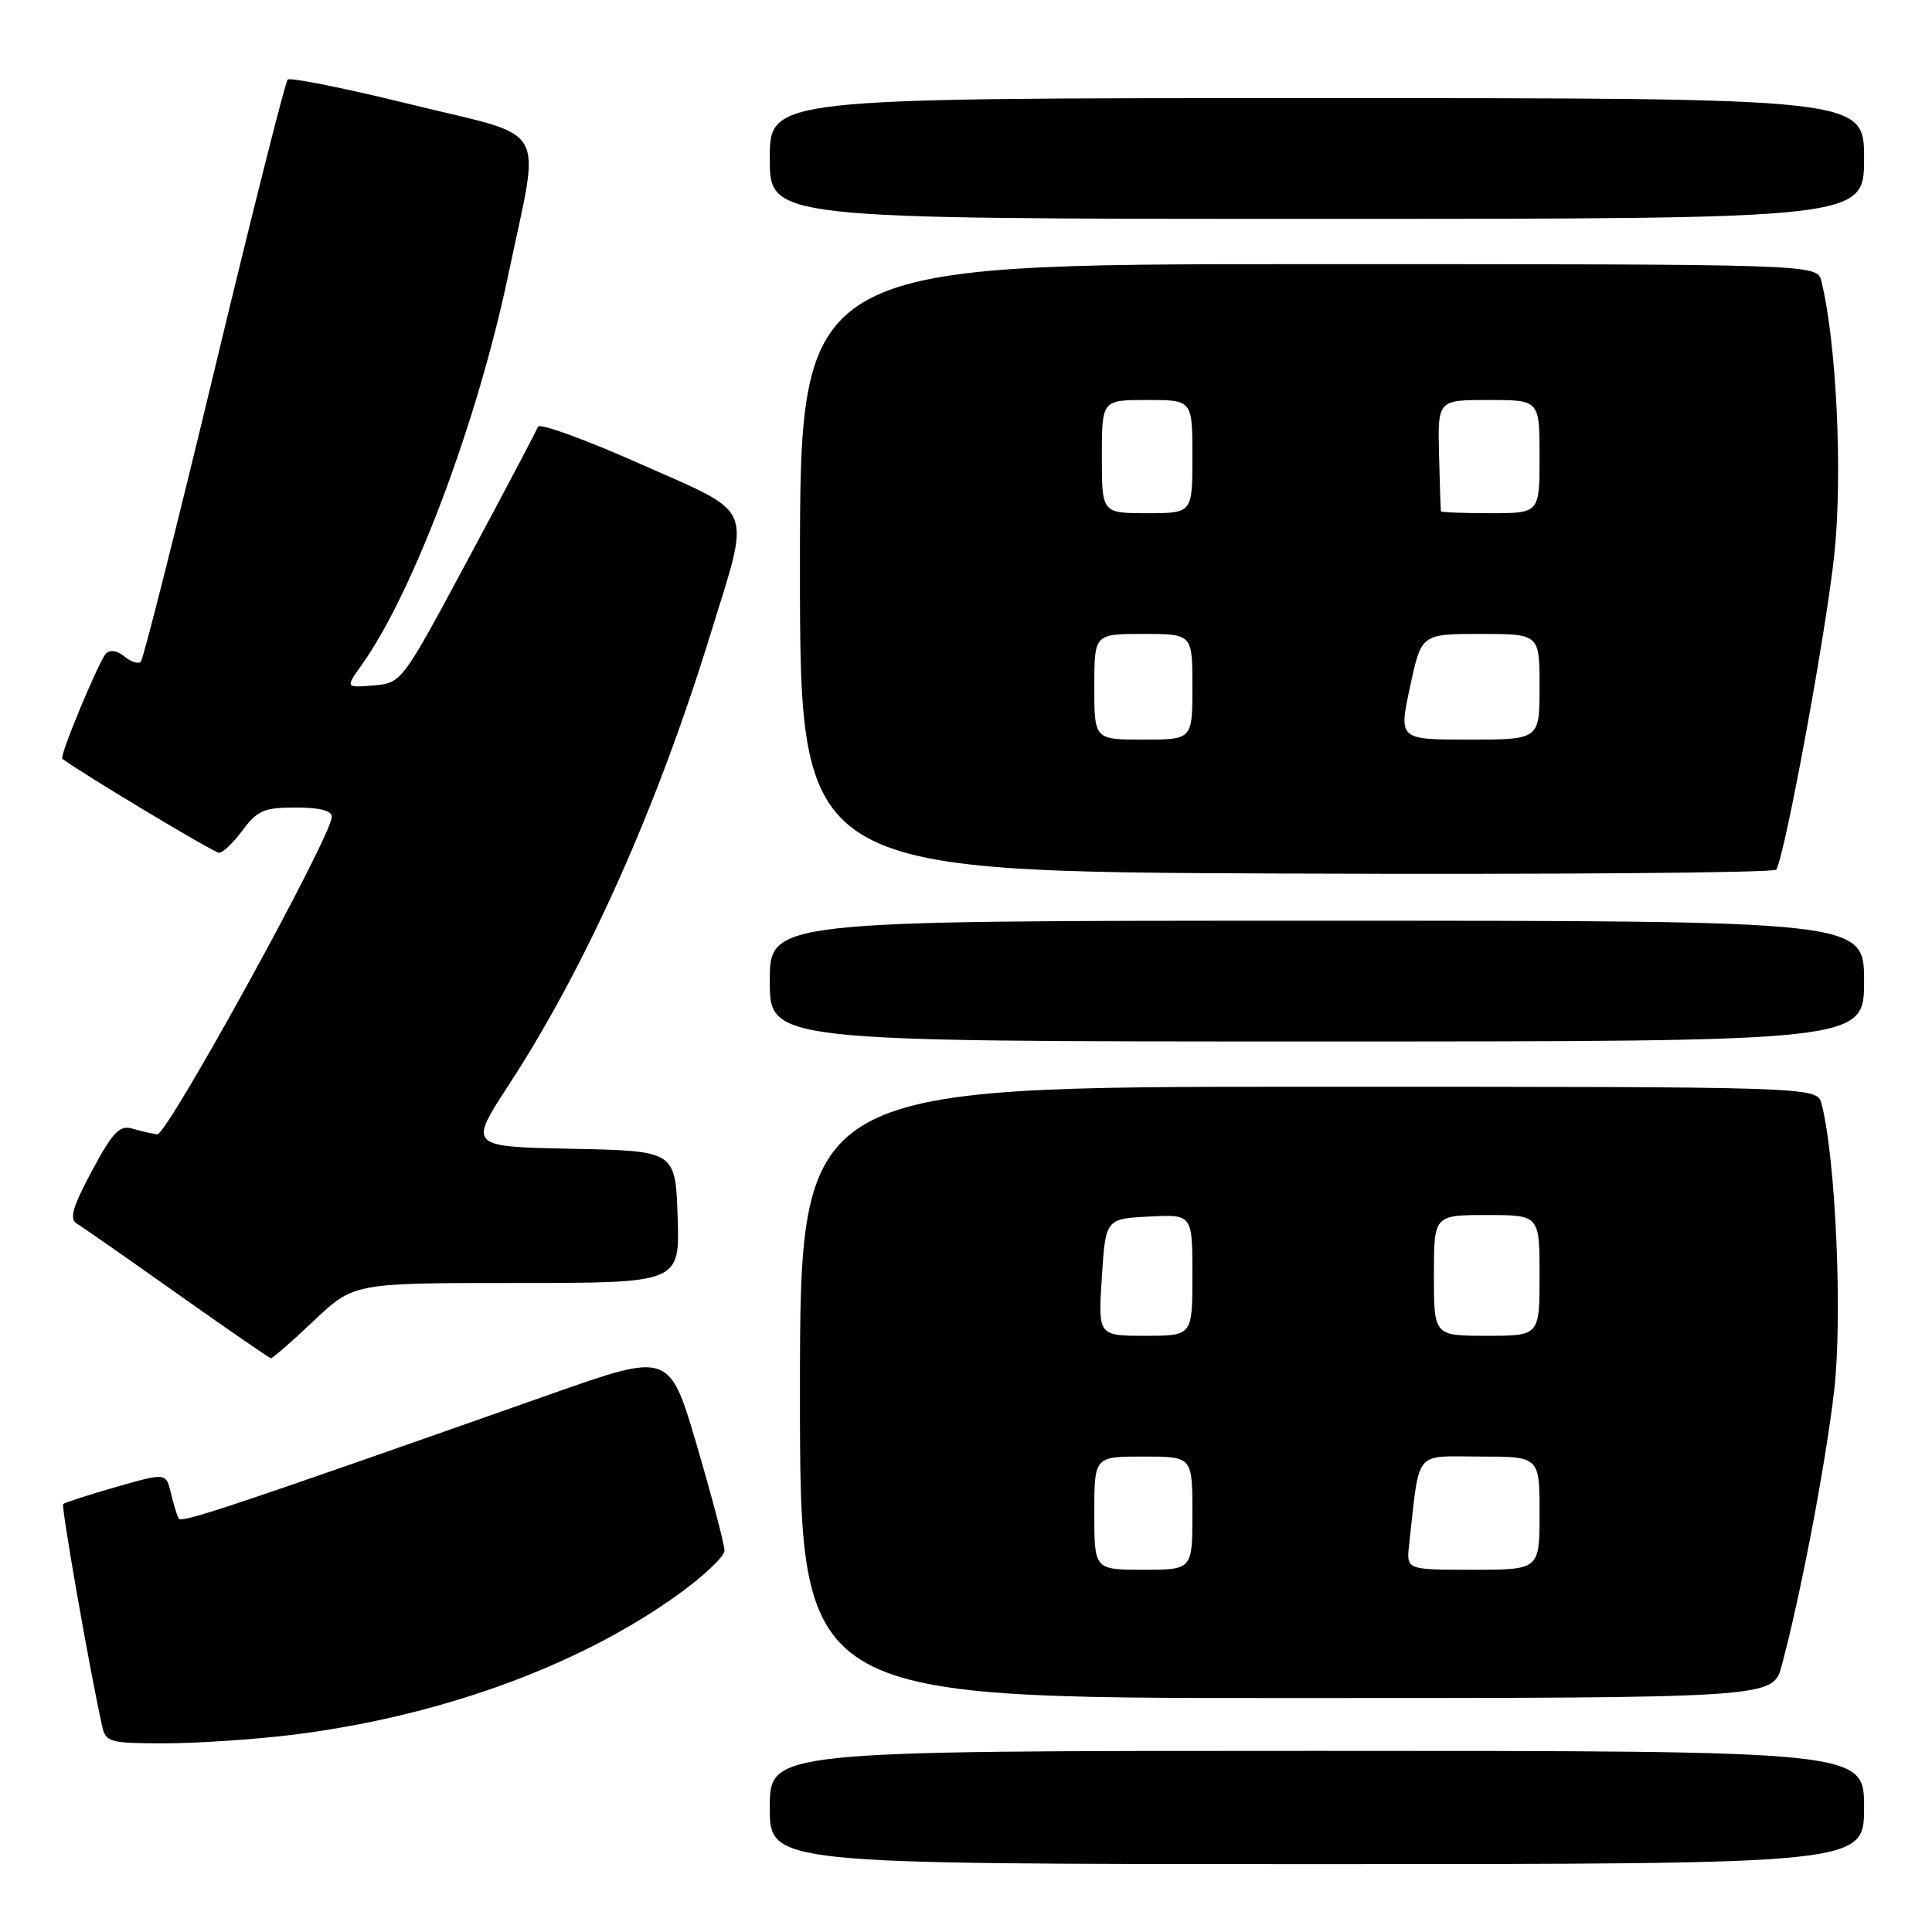 <?xml version="1.0" encoding="UTF-8" standalone="no"?>
<!DOCTYPE svg PUBLIC "-//W3C//DTD SVG 1.1//EN" "http://www.w3.org/Graphics/SVG/1.1/DTD/svg11.dtd" >
<svg xmlns="http://www.w3.org/2000/svg" xmlns:xlink="http://www.w3.org/1999/xlink" version="1.1" viewBox="0 0 256 256">
 <g >
 <path fill="currentColor"
d=" M 247.00 239.50 C 247.00 232.00 247.00 232.00 174.50 232.00 C 102.00 232.00 102.00 232.00 102.00 239.50 C 102.00 247.00 102.00 247.00 174.50 247.00 C 247.00 247.00 247.00 247.00 247.00 239.50 Z  M 38.50 229.90 C 58.00 227.52 76.40 220.88 89.59 211.47 C 93.12 208.96 96.00 206.25 96.00 205.46 C 96.00 204.67 94.36 198.44 92.36 191.61 C 88.71 179.19 88.71 179.19 73.11 184.68 C 30.44 199.72 24.03 201.86 23.67 201.21 C 23.45 200.82 22.99 199.29 22.64 197.82 C 22.00 195.14 22.00 195.14 15.36 197.04 C 11.72 198.08 8.57 199.10 8.37 199.29 C 8.08 199.59 11.89 221.33 13.54 228.75 C 14.00 230.85 14.57 231.00 21.77 231.00 C 26.02 231.00 33.55 230.50 38.50 229.90 Z  M 236.07 220.75 C 238.58 211.47 241.92 193.97 243.04 184.22 C 244.16 174.45 243.23 153.29 241.36 146.25 C 240.77 144.00 240.77 144.00 173.38 144.00 C 106.00 144.00 106.00 144.00 106.00 184.50 C 106.00 225.00 106.00 225.00 170.46 225.00 C 234.92 225.00 234.92 225.00 236.07 220.75 Z  M 41.59 175.00 C 46.88 170.00 46.88 170.00 68.48 170.00 C 90.08 170.00 90.08 170.00 89.79 161.25 C 89.50 152.50 89.50 152.50 75.79 152.22 C 62.08 151.94 62.08 151.94 67.44 143.72 C 77.71 127.95 87.03 107.12 94.13 84.07 C 99.52 66.58 100.22 68.31 84.91 61.50 C 77.61 58.25 71.48 56.02 71.28 56.55 C 71.09 57.07 66.95 64.92 62.08 74.00 C 53.23 90.50 53.23 90.50 49.50 90.82 C 45.77 91.13 45.77 91.13 47.94 88.09 C 54.79 78.47 63.29 55.81 67.37 36.32 C 71.63 15.96 73.02 18.40 54.60 13.87 C 45.86 11.72 38.44 10.22 38.12 10.55 C 37.79 10.87 33.42 28.22 28.40 49.10 C 23.38 69.98 18.99 87.34 18.66 87.68 C 18.32 88.01 17.34 87.70 16.48 86.98 C 15.55 86.21 14.56 86.05 14.05 86.59 C 13.10 87.58 7.85 100.21 8.25 100.53 C 10.46 102.25 28.36 113.00 29.02 113.00 C 29.53 113.00 30.94 111.65 32.16 110.00 C 34.09 107.39 35.00 107.00 39.19 107.00 C 42.39 107.00 43.99 107.42 43.96 108.25 C 43.89 110.91 22.12 150.49 20.83 150.31 C 20.10 150.21 18.60 149.86 17.50 149.54 C 15.85 149.06 14.92 150.03 12.18 155.15 C 9.60 159.97 9.16 161.52 10.18 162.14 C 10.91 162.57 16.90 166.75 23.50 171.43 C 30.10 176.10 35.68 179.95 35.90 179.97 C 36.13 179.98 38.69 177.75 41.59 175.00 Z  M 247.00 130.00 C 247.00 122.00 247.00 122.00 174.50 122.00 C 102.00 122.00 102.00 122.00 102.00 130.00 C 102.00 138.00 102.00 138.00 174.50 138.00 C 247.00 138.00 247.00 138.00 247.00 130.00 Z  M 235.36 115.23 C 236.53 113.33 242.04 83.40 243.08 73.25 C 244.17 62.69 243.33 45.26 241.34 37.25 C 240.78 35.00 240.78 35.00 173.39 35.00 C 106.00 35.00 106.00 35.00 106.00 75.25 C 106.00 115.50 106.00 115.50 170.44 115.75 C 205.89 115.89 235.10 115.65 235.36 115.23 Z  M 247.00 21.00 C 247.00 13.00 247.00 13.00 174.50 13.00 C 102.00 13.00 102.00 13.00 102.00 21.00 C 102.00 29.00 102.00 29.00 174.50 29.00 C 247.00 29.00 247.00 29.00 247.00 21.00 Z  M 145.00 200.50 C 145.00 193.00 145.00 193.00 151.50 193.00 C 158.00 193.00 158.00 193.00 158.00 200.50 C 158.00 208.00 158.00 208.00 151.50 208.00 C 145.00 208.00 145.00 208.00 145.00 200.50 Z  M 186.71 204.75 C 188.15 191.87 187.25 193.00 196.06 193.00 C 204.00 193.00 204.00 193.00 204.00 200.50 C 204.00 208.00 204.00 208.00 195.17 208.00 C 186.35 208.00 186.35 208.00 186.71 204.75 Z  M 146.00 169.25 C 146.50 161.50 146.50 161.50 152.25 161.20 C 158.00 160.90 158.00 160.90 158.00 168.95 C 158.00 177.00 158.00 177.00 151.75 177.00 C 145.50 177.00 145.50 177.00 146.00 169.25 Z  M 190.00 169.00 C 190.00 161.00 190.00 161.00 197.00 161.00 C 204.00 161.00 204.00 161.00 204.00 169.00 C 204.00 177.00 204.00 177.00 197.00 177.00 C 190.00 177.00 190.00 177.00 190.00 169.00 Z  M 145.00 91.00 C 145.00 84.00 145.00 84.00 151.50 84.00 C 158.00 84.00 158.00 84.00 158.00 91.00 C 158.00 98.00 158.00 98.00 151.50 98.00 C 145.00 98.00 145.00 98.00 145.00 91.00 Z  M 186.84 91.00 C 188.34 84.00 188.34 84.00 196.17 84.00 C 204.00 84.00 204.00 84.00 204.00 91.00 C 204.00 98.00 204.00 98.00 194.67 98.00 C 185.33 98.00 185.33 98.00 186.84 91.00 Z  M 146.00 60.50 C 146.00 53.00 146.00 53.00 152.00 53.00 C 158.00 53.00 158.00 53.00 158.00 60.50 C 158.00 68.00 158.00 68.00 152.00 68.00 C 146.00 68.00 146.00 68.00 146.00 60.50 Z  M 190.93 67.75 C 190.89 67.61 190.78 64.24 190.68 60.25 C 190.50 53.00 190.50 53.00 197.25 53.00 C 204.00 53.00 204.00 53.00 204.00 60.50 C 204.00 68.00 204.00 68.00 197.50 68.00 C 193.93 68.00 190.97 67.89 190.93 67.75 Z "/>
</g>
</svg>